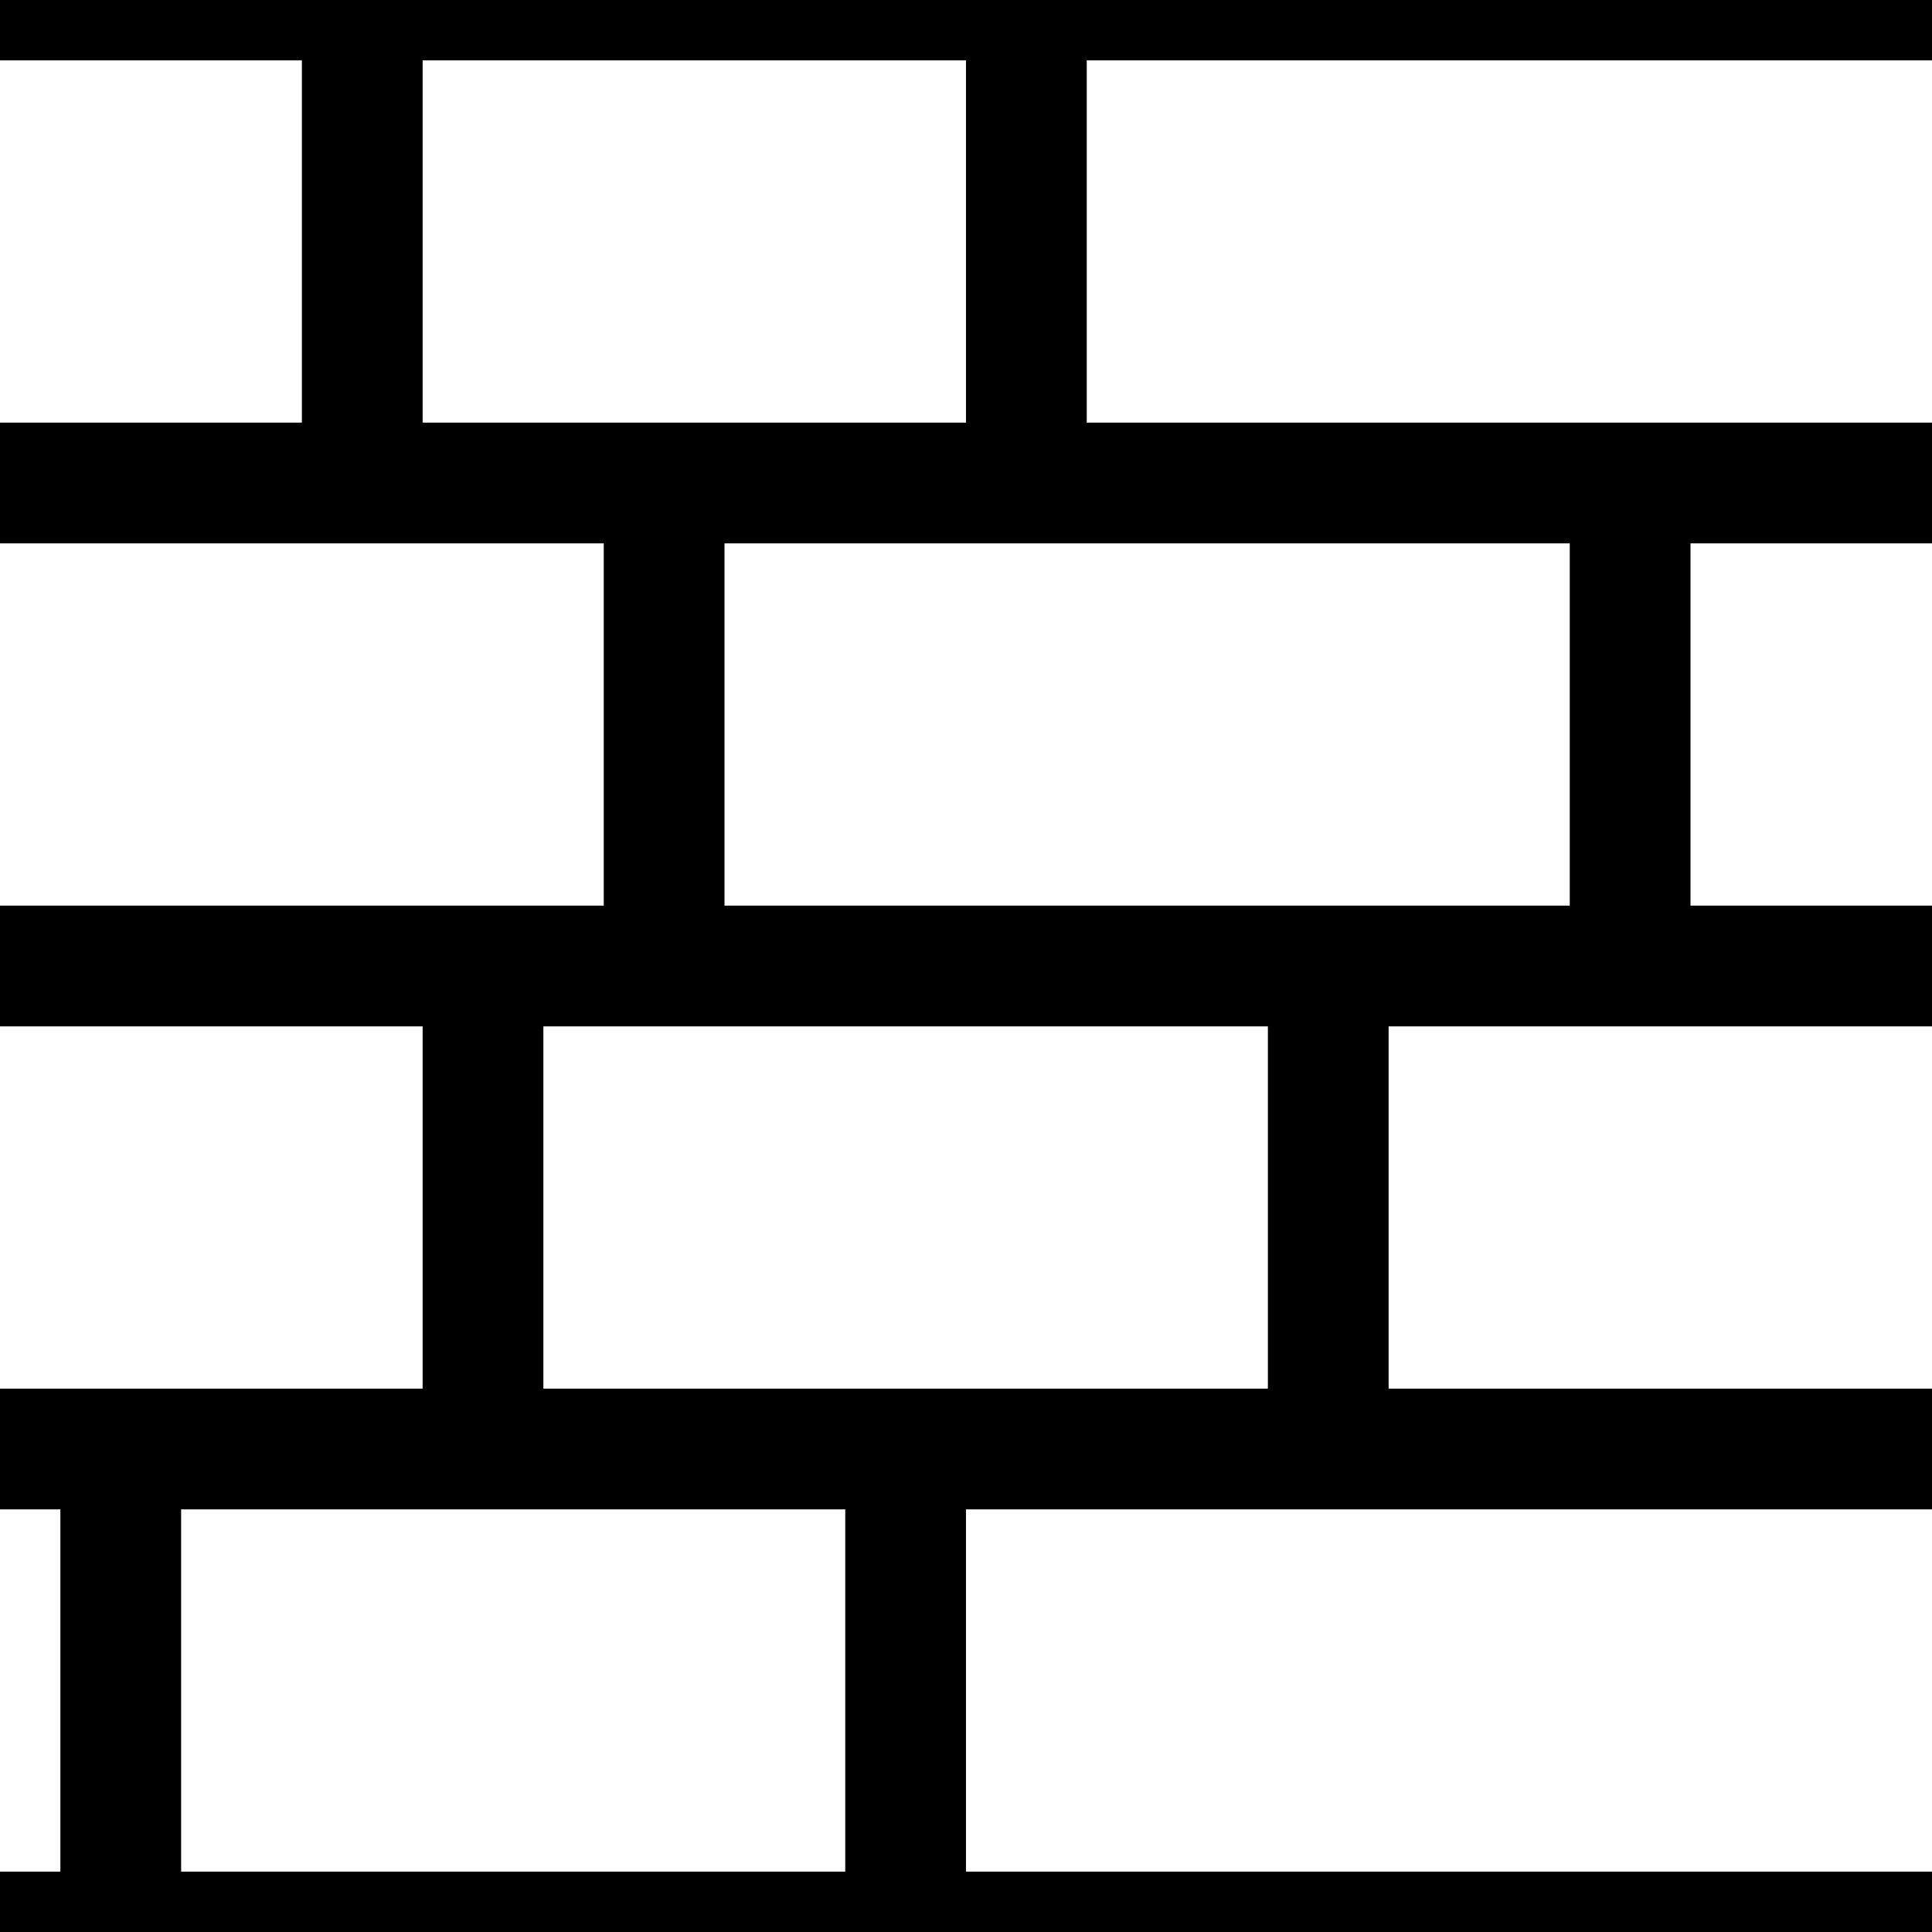<?xml version="1.0" encoding="UTF-8"?>
<svg
   xmlns:svg="http://www.w3.org/2000/svg"
   xmlns="http://www.w3.org/2000/svg"
   width="32"
   height="32"
   viewBox="0 0 32 32"
   version="1.1"
   id="svg_tile_0">
  <rect
     style="fill:black;fill-opacity:1;stroke:none"
     x="0" y="0" width="32" height="32"
     id="tile_bg" />
  <rect
     style="fill:white;fill-opacity:1;stroke:none"
     x="0" y="1" width="5" height="6"
     id="brick00" />
  <rect
     style="fill:white;fill-opacity:1;stroke:none"
     x="7" y="1" width="9" height="6"
     id="brick01" />
  <rect
     style="fill:white;fill-opacity:1;stroke:none"
     x="18" y="1" width="14" height="6"
     id="brick09" />
  <rect
     style="fill:white;fill-opacity:1;stroke:none"
     x="0" y="9" width="10" height="6"
     id="brick10" />
  <rect
     style="fill:white;fill-opacity:1;stroke:none"
     x="12" y="9" width="14" height="6"
     id="brick11" />
  <rect
     style="fill:white;fill-opacity:1;stroke:none"
     x="28" y="9" width="4" height="6"
     id="brick19" />
  <rect
     style="fill:white;fill-opacity:1;stroke:none"
     x="0" y="17" width="7" height="6"
     id="brick20" />
  <rect
     style="fill:white;fill-opacity:1;stroke:none"
     x="9" y="17" width="12" height="6"
     id="brick21" />
  <rect
     style="fill:white;fill-opacity:1;stroke:none"
     x="23" y="17" width="9" height="6"
     id="brick29" />
  <rect
     style="fill:white;fill-opacity:1;stroke:none"
     x="0" y="25" width="1" height="6"
     id="brick30" />
  <rect
     style="fill:white;fill-opacity:1;stroke:none"
     x="3" y="25" width="11" height="6"
     id="brick31" />
  <rect
     style="fill:white;fill-opacity:1;stroke:none"
     x="16" y="25" width="16" height="6"
     id="brick39" />
</svg>
